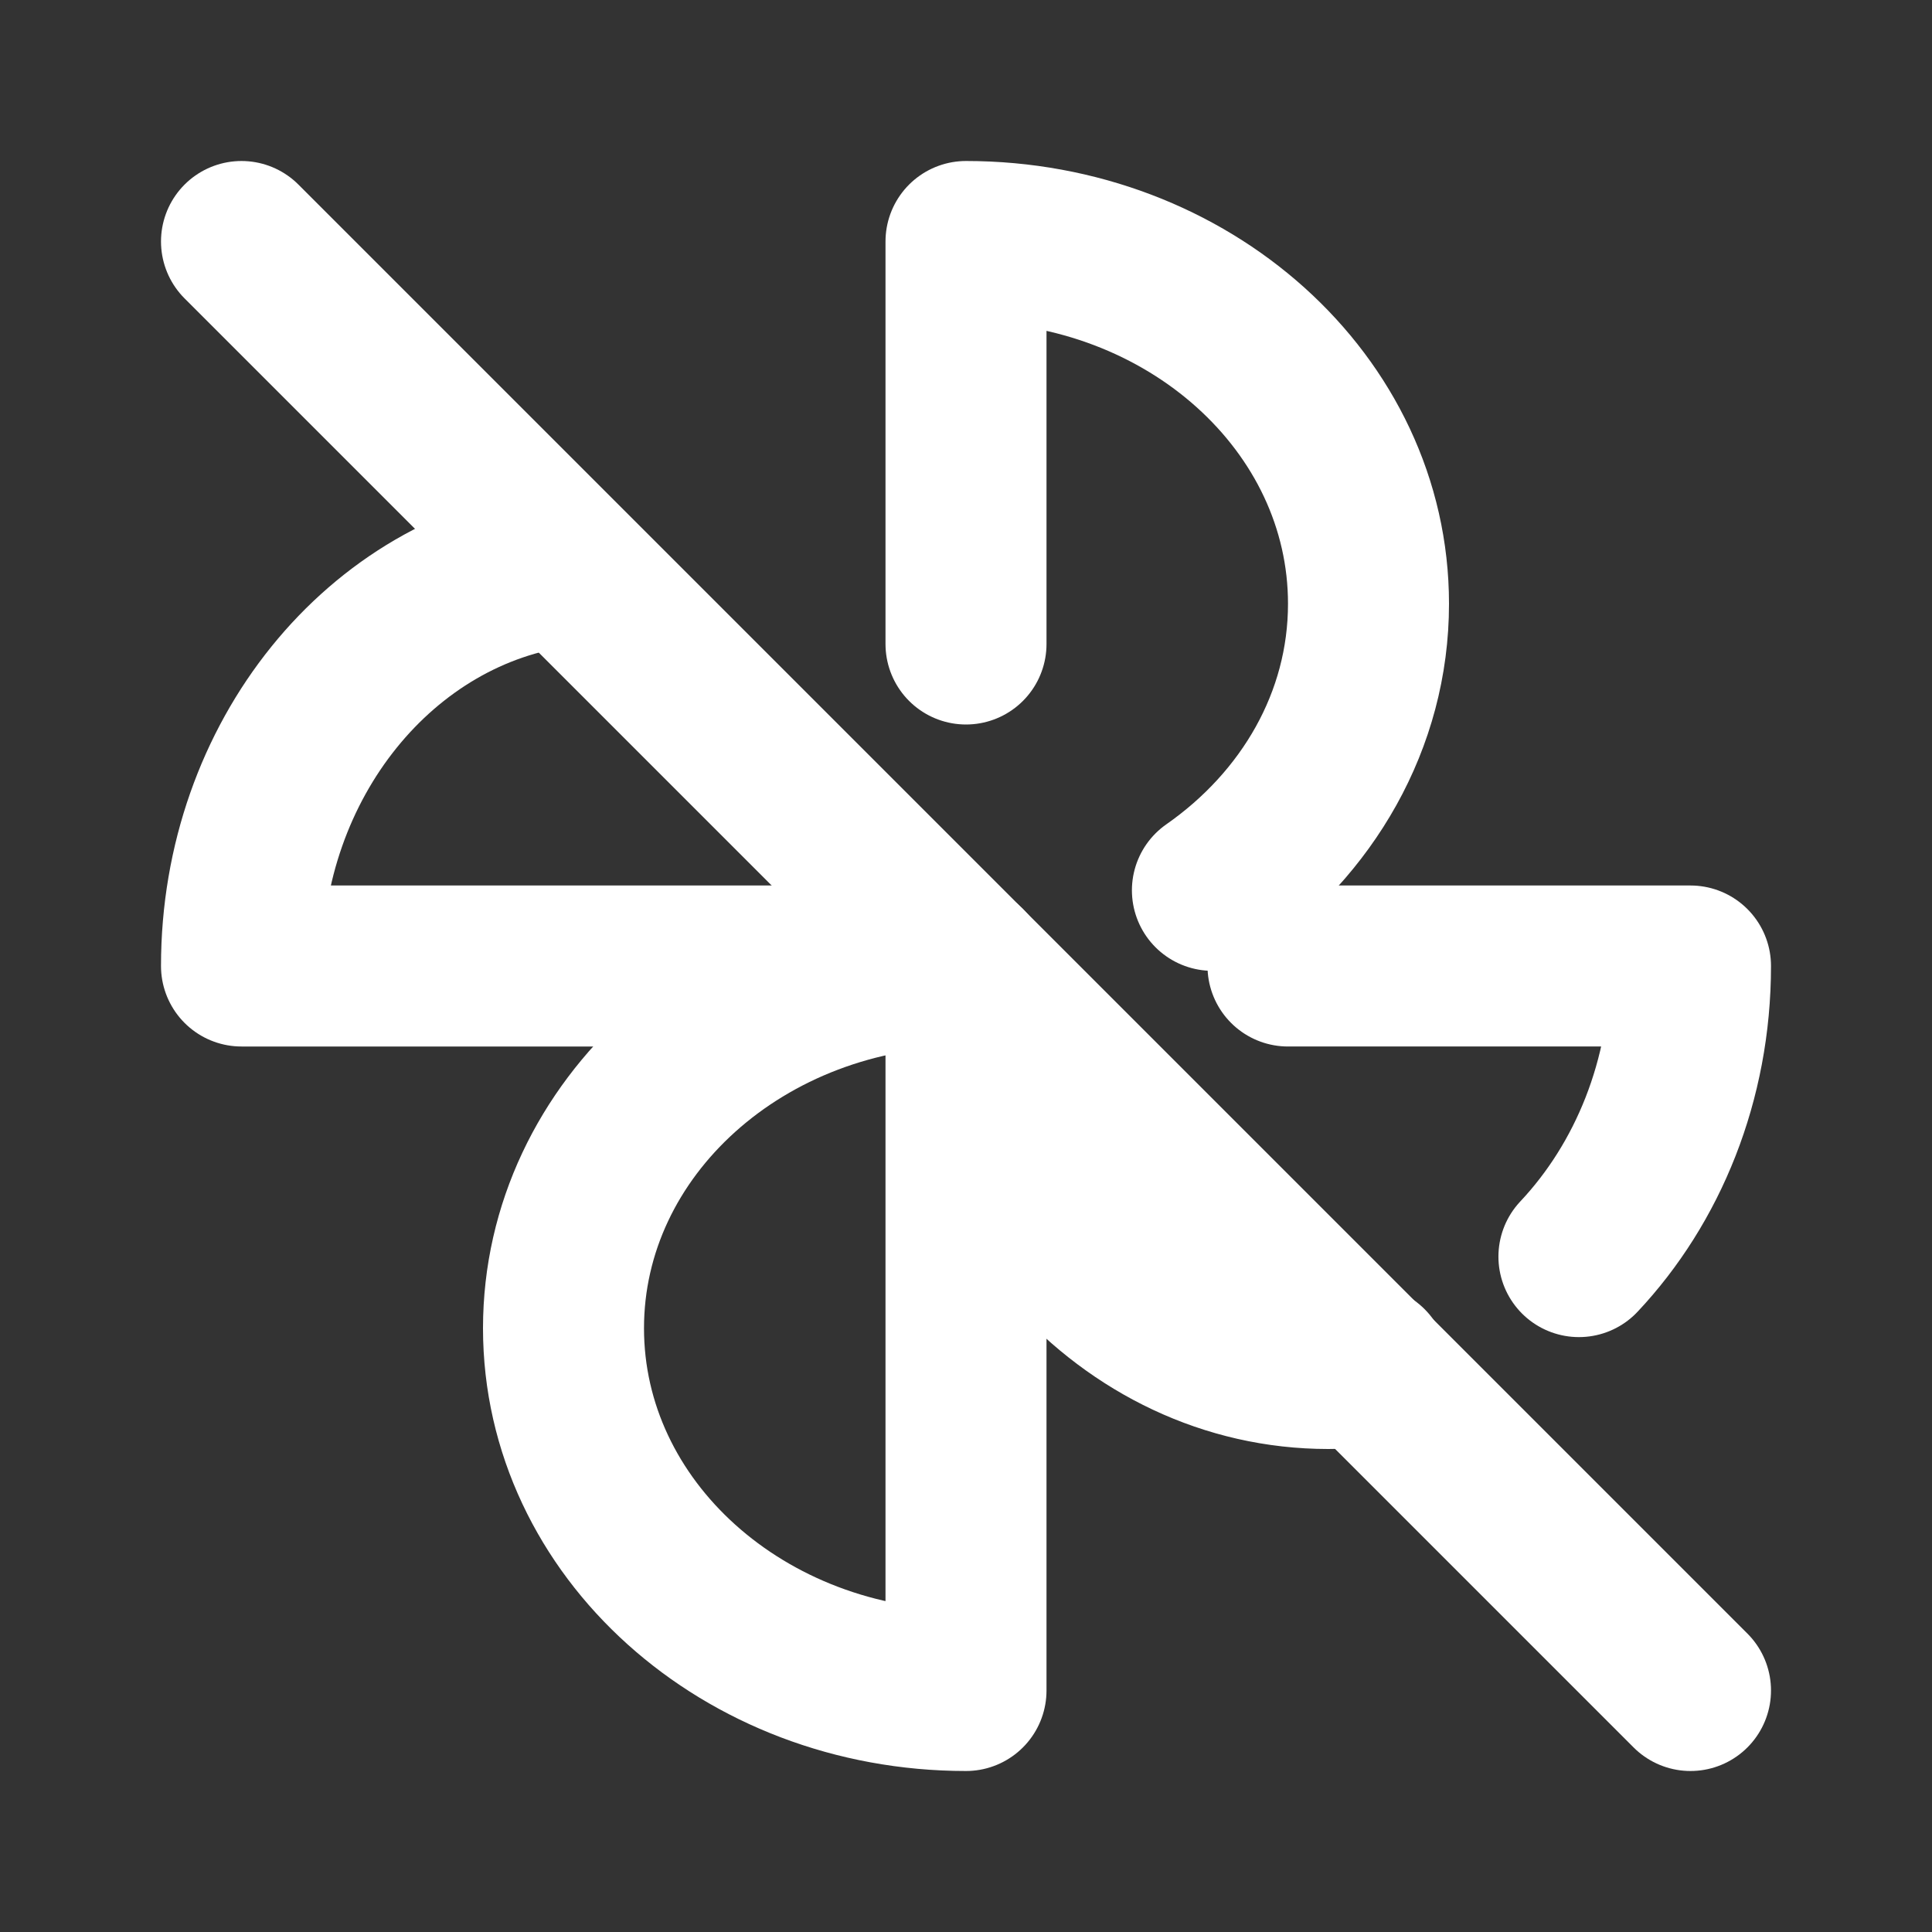 <!--
tags: [generate, power, blade, energy, electricity]
category: Map
version: "1.67"
unicode: "f1c8"
-->
<svg
  xmlns="http://www.w3.org/2000/svg"
  width="24"
  height="24"
  viewBox="0 0 24 24"
  fill="none"
  stroke="white"
  stroke-width="2"
  stroke-linecap="round"
  stroke-linejoin="round"
>
  <rect x="0" y="0" width="24" height="24" fill="#333333" stroke="none"/>
  <path d="M15.061 11.06c1.18 -.824 1.939 -2.11 1.939 -3.56c0 -2.49 -2.24 -4.5 -5 -4.5v5" />
  <path d="M12 12c0 2.76 2.01 5 4.5 5c.166 0 .33 -.01 .49 -.03m2.624 -1.36c.856 -.91 1.386 -2.19 1.386 -3.61h-5" />
  <path d="M12 12c-2.76 0 -5 2.01 -5 4.5s2.24 4.5 5 4.5v-9z" />
  <path d="M6.981 7.033c-2.244 .285 -3.981 2.402 -3.981 4.967h9" />
  <path d="M3 3l18 18" />
</svg>
